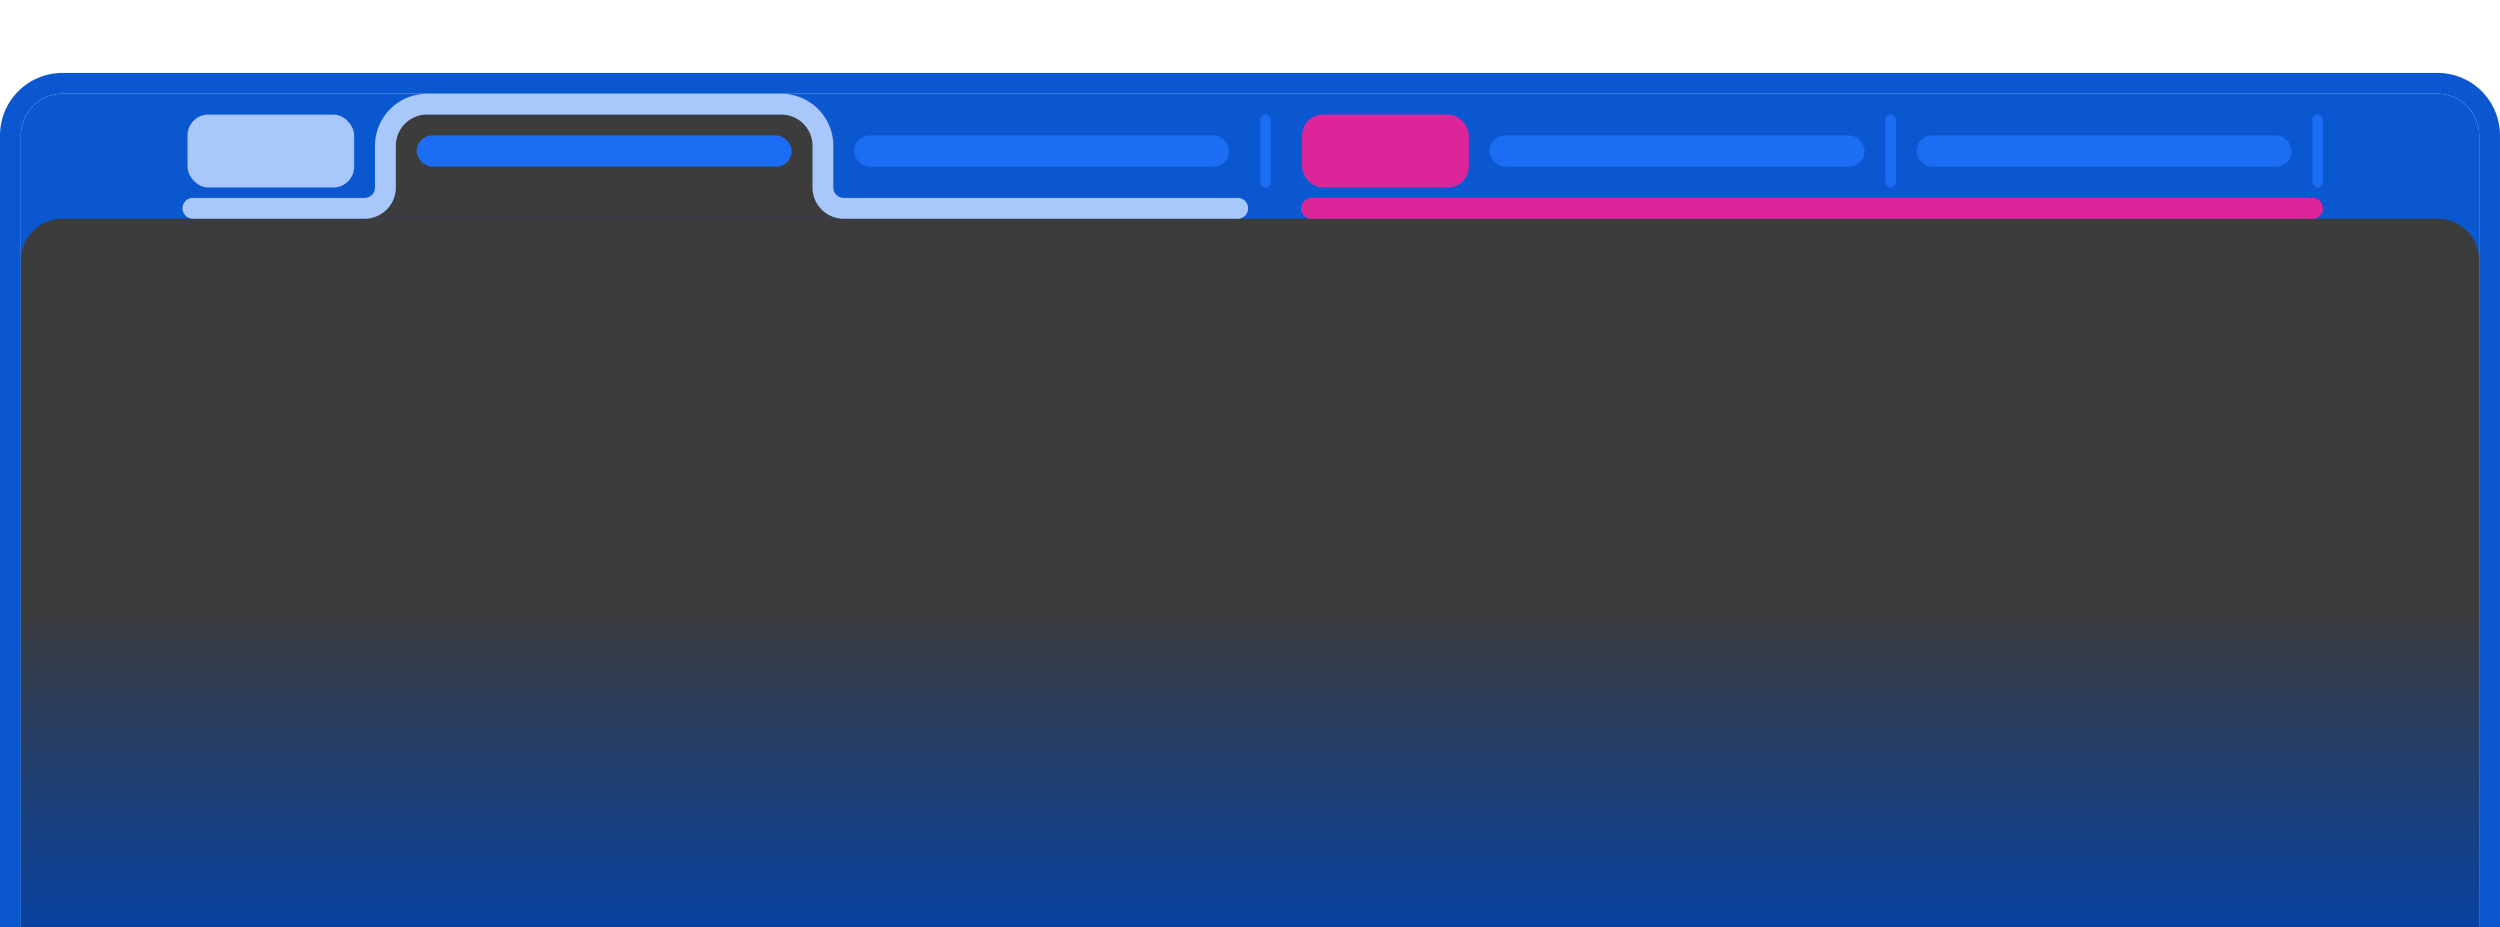 <svg xmlns="http://www.w3.org/2000/svg" width="240" height="89" fill="none" viewBox="0 0 240 89"><path stroke="#0B57D0" stroke-width="2" d="M234 8a5 5 0 0 1 5 5v81H1V13a5 5 0 0 1 5-5h228Z"/><path fill="#0B57D0" d="M2 13a4 4 0 0 1 4-4h228a4 4 0 0 1 4 4v12H2V13Z"/><path fill="url(#a)" d="M2 25a4 4 0 0 1 4-4h228a4 4 0 0 1 4 4v64H2V25Z"/><path fill="#3C3C3C" d="M37 14a3 3 0 0 1 3-3h36a3 3 0 0 1 3 3v7H37v-7ZM37 21h-3a3 3 0 0 0 3-3v3ZM79 21h3a3 3 0 0 1-3-3v3Z"/><rect width="16" height="7" x="18" y="11" fill="#A8C7FA" rx="2"/><rect width="16" height="7" x="125" y="11" fill="#DD259A" rx="2"/><path stroke="#A8C7FA" stroke-linecap="round" stroke-width="2" d="M18.52 20H35a2 2 0 0 0 2-2v-4a4 4 0 0 1 4-4h34a4 4 0 0 1 4 4v4a2 2 0 0 0 2 2h37.82"/><path stroke="#DD259A" stroke-linecap="round" stroke-width="2" d="M125.9 20H222"/><rect width="36" height="3" x="40" y="13" fill="#1B6EF3" rx="1.5"/><rect width="36" height="3" x="82" y="13" fill="#1B6EF3" rx="1.5"/><rect width="1" height="7" x="121" y="11" fill="#1B6EF3" rx=".5"/><rect width="1" height="7" x="181" y="11" fill="#1B6EF3" rx=".5"/><rect width="1" height="7" x="222" y="11" fill="#1B6EF3" rx=".5"/><rect width="36" height="3" x="143" y="13" fill="#1B6EF3" rx="1.5"/><rect width="36" height="3" x="184" y="13" fill="#1B6EF3" rx="1.5"/><defs><linearGradient id="a" x1="120" x2="120" y1="58.333" y2="89" gradientUnits="userSpaceOnUse"><stop stop-color="#3C3C3C"/><stop offset="1" stop-color="#0842A0"/></linearGradient></defs></svg>